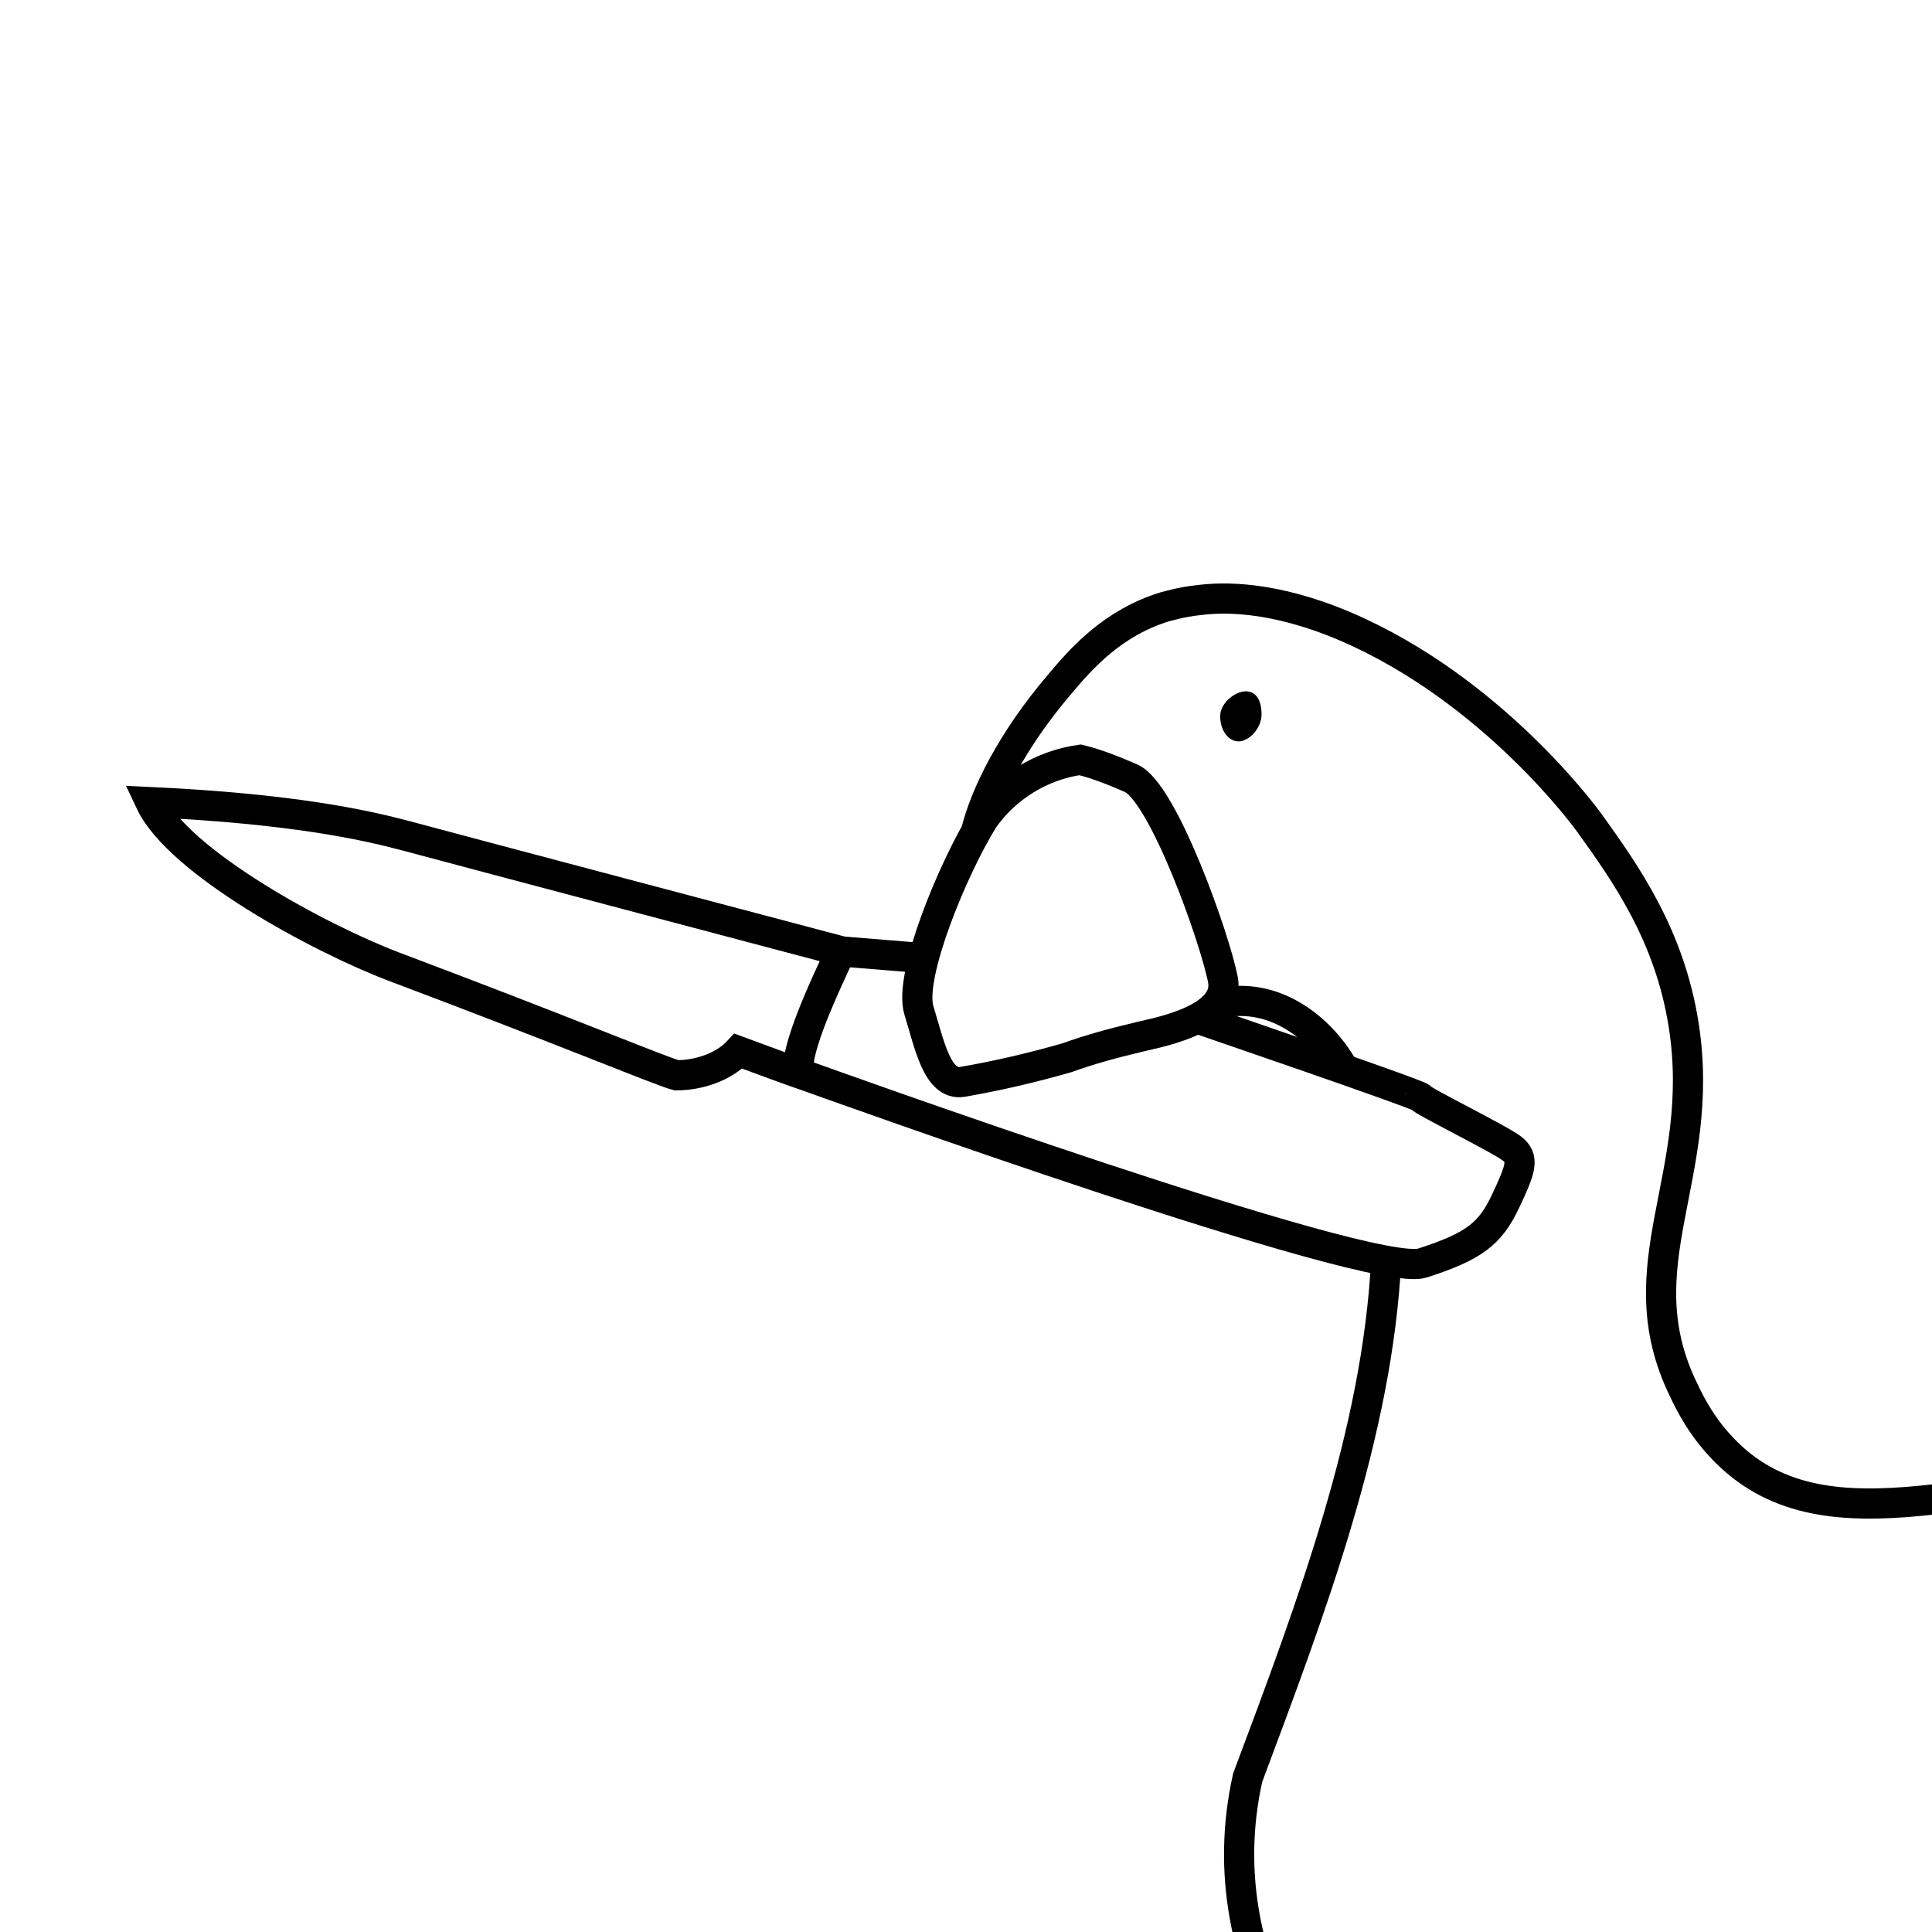 <?xml version="1.0" encoding="UTF-8"?>
<svg id="Layer_1" data-name="Layer 1" xmlns="http://www.w3.org/2000/svg" viewBox="0 0 64 64">
  <defs>
    <style>
      .cls-1 {
        fill: none;
        stroke: currentcolor;
        stroke-miterlimit: 10;
      }

      .cls-2 {
        fill: currentcolor;
      }
    </style>
  </defs>
  <path class="cls-1" d="M35.78,25.17c-1.28,.18-2.45,.9-3.2,1.96-1.02,1.65-2.49,5.2-2.14,6.34s.61,2.49,1.43,2.37c1.16-.2,2.32-.47,3.47-.8,.75-.27,1.55-.49,2.32-.67,.41-.12,3.12-.53,2.85-1.92s-1.98-6.2-3.04-6.67c-.55-.24-1.12-.47-1.69-.61Z" />
  <path class="cls-1" d="M72.29,48.77c-6.38,.06-11.7,2.67-15.07-.63-.82-.8-1.24-1.65-1.45-2.1-2.02-4.14,.8-7.07,0-12.11-.47-2.96-1.92-5-3.12-6.67,0,0-3.14-4.4-8.11-6.52-2.41-1.02-4.06-.96-4.83-.86-.59,.06-1.02,.2-1.12,.22-1.73,.53-2.77,1.71-3.49,2.57-1.57,1.84-2.46,3.63-2.77,4.89" />
  <path class="cls-1" d="M45.92,41.74c-.29,5.71-2.45,11.44-4.59,17.15-1.43,6.44,2.85,11.44,6.44,15.72" />
  <path class="cls-1" d="M40.52,33.21c1.67-.31,3.16,.77,3.96,2.14" />
  <path class="cls-1" d="M30.59,31.74l-2.69-.22s-12.78-3.38-14.44-3.83c-1.39-.37-3.79-.9-8.48-1.12,.94,2,5.63,4.53,8.09,5.46,5.89,2.22,8.86,3.47,9.34,3.59,.73,0,1.56-.27,2.05-.8,1.04,.38,1.41,.53,2.37,.86,.32,.11,18.59,6.71,20.29,6.16s2.24-.96,2.75-2.04,.63-1.43,.22-1.75-3.04-1.61-3.02-1.69-7.44-2.63-7.44-2.63" />
  <path class="cls-1" d="M27.91,31.35c0,.16-1.64,3.26-1.45,4.2" />
  <path class="cls-2" d="M41.79,23.67c0,.46-.42,.89-.76,.89s-.61-.37-.61-.83,.51-.83,.85-.83,.52,.3,.52,.76Z" />
</svg>